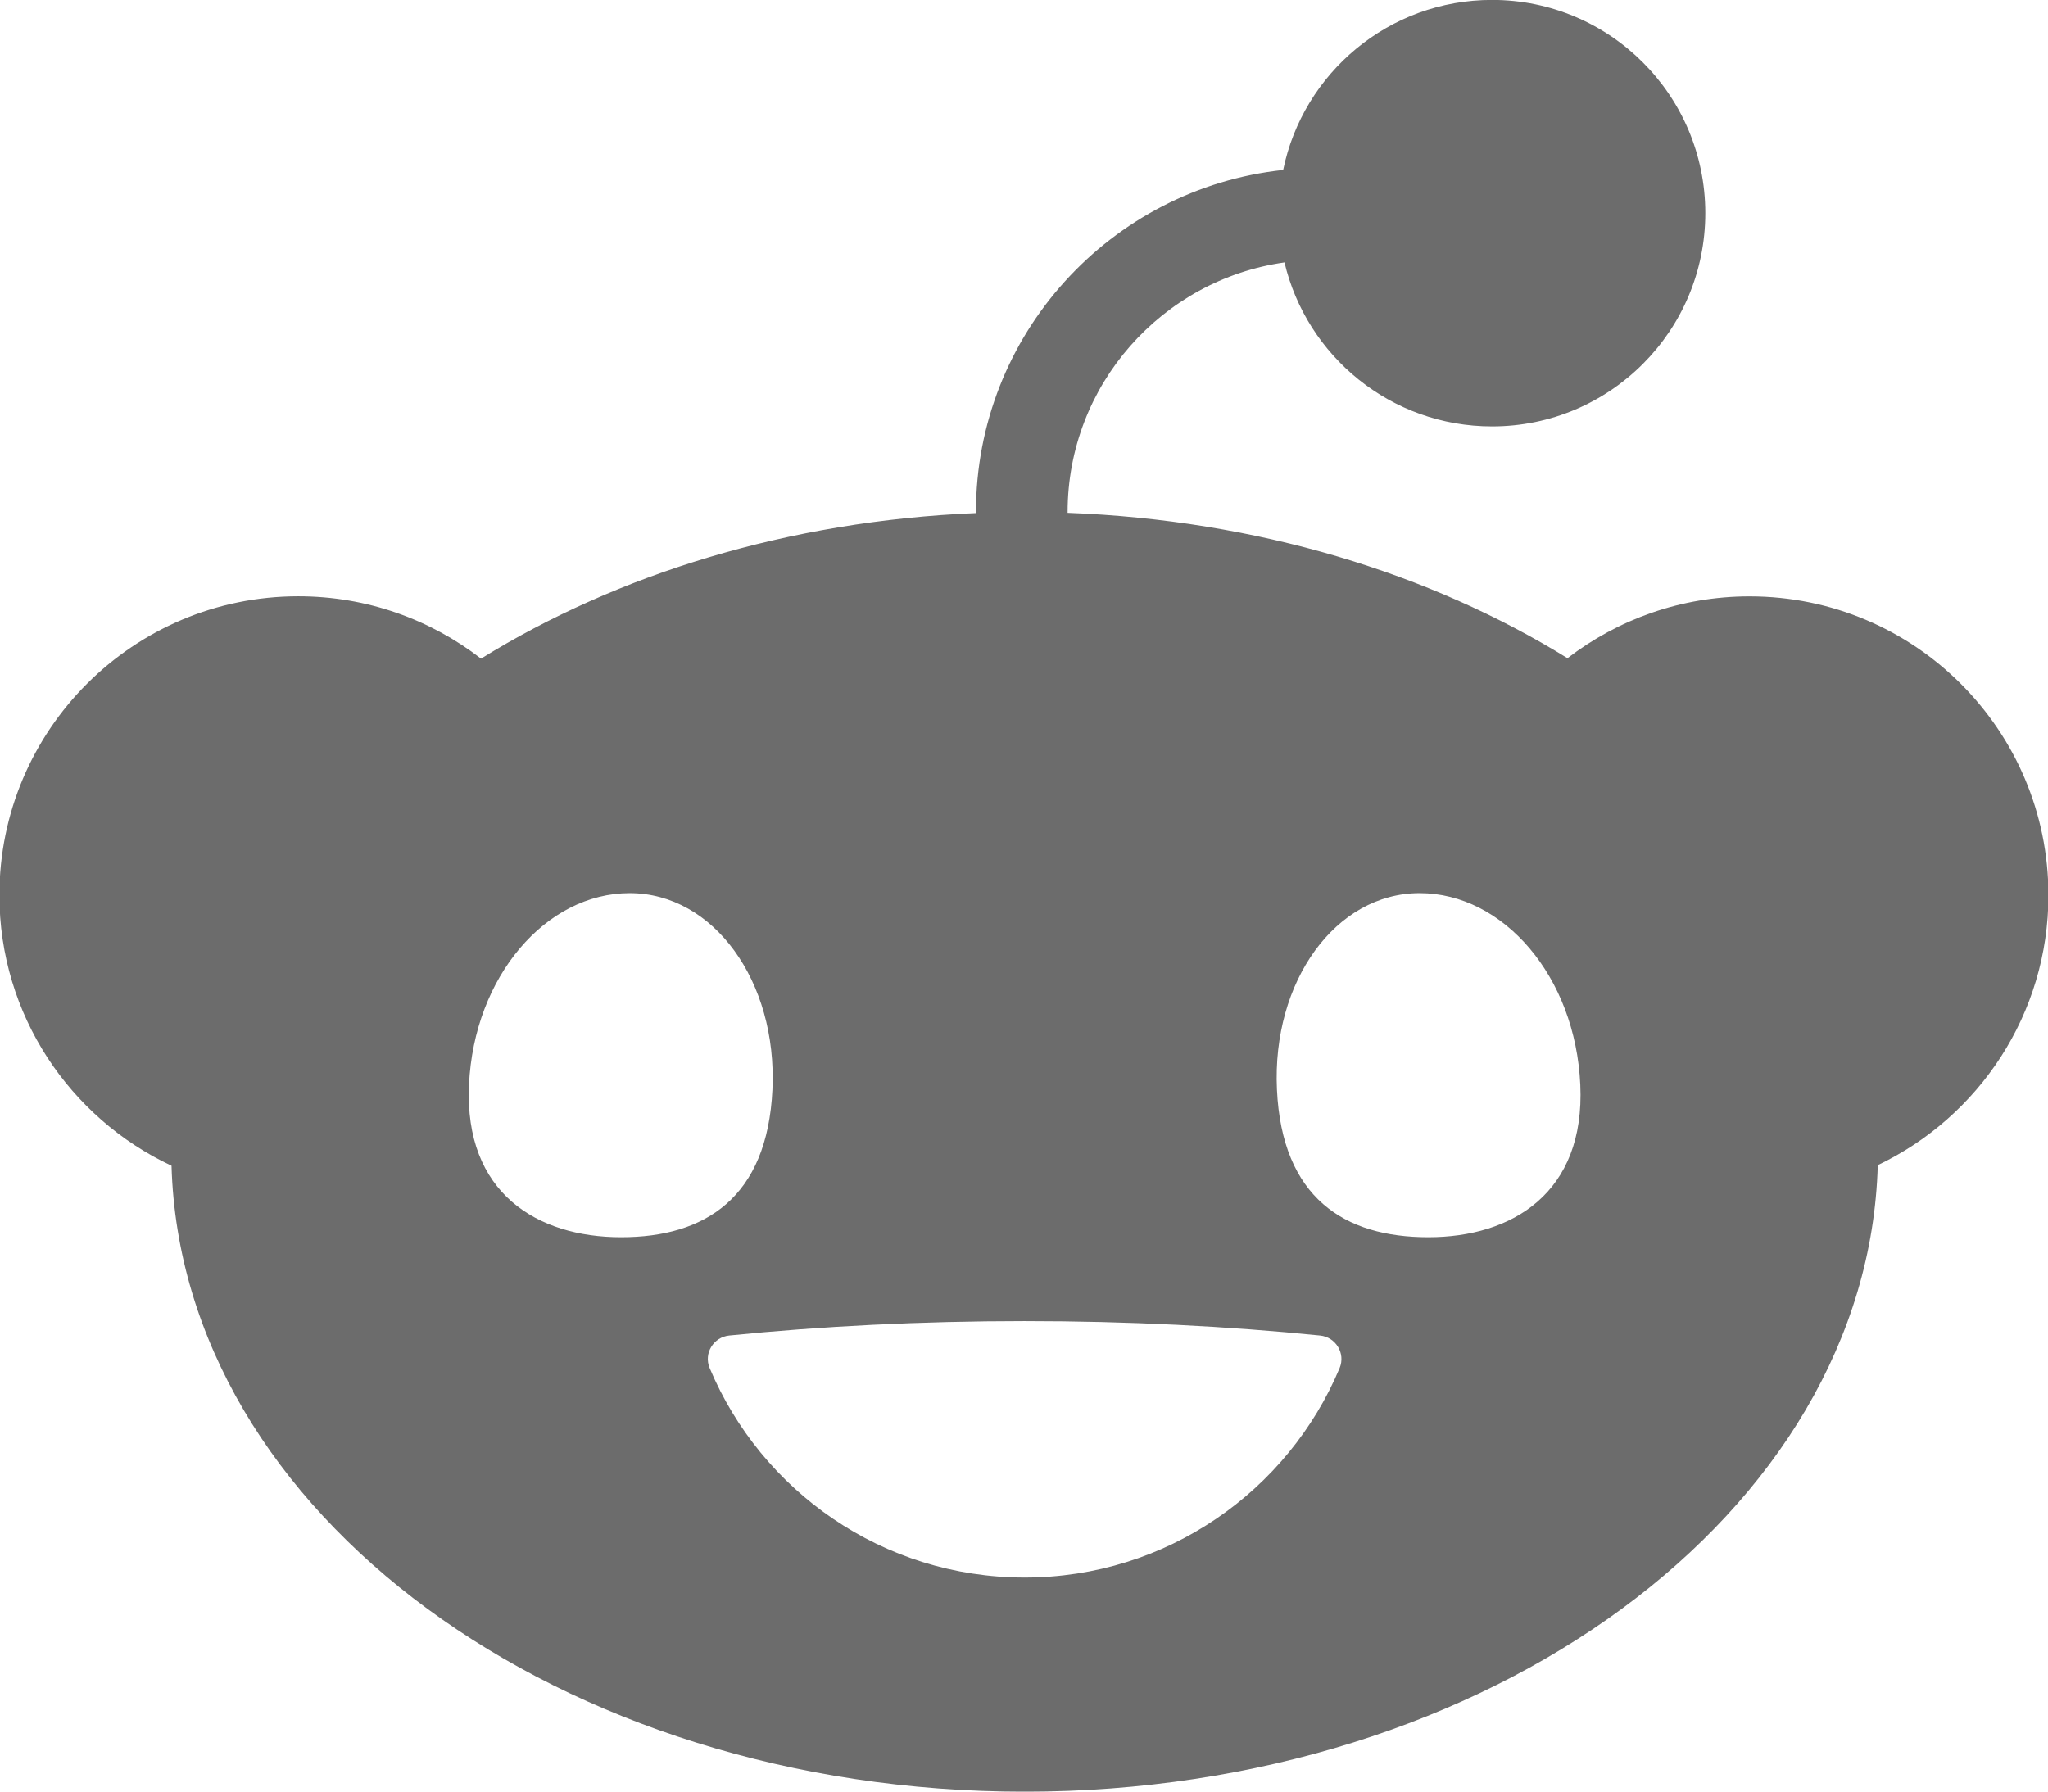 <svg width="24" height="21" viewBox="0 0 24 21" fill="none" xmlns="http://www.w3.org/2000/svg">
<path d="M15.052 3.074C15.312 4.176 16.302 4.998 17.485 4.998C18.865 4.998 19.984 3.879 19.984 2.498C19.984 1.118 18.865 -0.001 17.485 -0.001C16.277 -0.001 15.271 0.854 15.037 1.992C13.015 2.209 11.437 3.923 11.437 6.001C11.437 6.006 11.437 6.009 11.437 6.014C9.238 6.106 7.231 6.732 5.637 7.72C5.045 7.262 4.302 6.989 3.496 6.989C1.561 6.989 -0.007 8.557 -0.007 10.492C-0.007 11.895 0.818 13.105 2.01 13.664C2.126 17.73 6.557 21.001 12.007 21.001C17.458 21.001 21.894 17.727 22.005 13.657C23.187 13.094 24.005 11.888 24.005 10.493C24.005 8.558 22.437 6.99 20.502 6.99C19.699 6.99 18.96 7.261 18.369 7.715C16.762 6.72 14.732 6.095 12.511 6.011C12.511 6.008 12.511 6.006 12.511 6.002C12.511 4.514 13.617 3.279 15.052 3.076V3.074ZM5.496 12.715C5.555 11.444 6.399 10.469 7.379 10.469C8.36 10.469 9.11 11.499 9.052 12.77C8.993 14.04 8.261 14.502 7.279 14.502C6.297 14.502 5.438 13.985 5.496 12.715ZM16.636 10.469C17.618 10.469 18.462 11.444 18.519 12.715C18.578 13.985 17.718 14.502 16.737 14.502C15.756 14.502 15.023 14.041 14.964 12.77C14.905 11.499 15.654 10.469 16.636 10.469ZM15.469 15.654C15.653 15.672 15.77 15.863 15.699 16.035C15.095 17.477 13.67 18.491 12.007 18.491C10.344 18.491 8.921 17.477 8.316 16.035C8.244 15.863 8.362 15.672 8.546 15.654C9.624 15.545 10.79 15.485 12.007 15.485C13.225 15.485 14.39 15.545 15.469 15.654Z" fill="#6C6C6C"/>
</svg>

